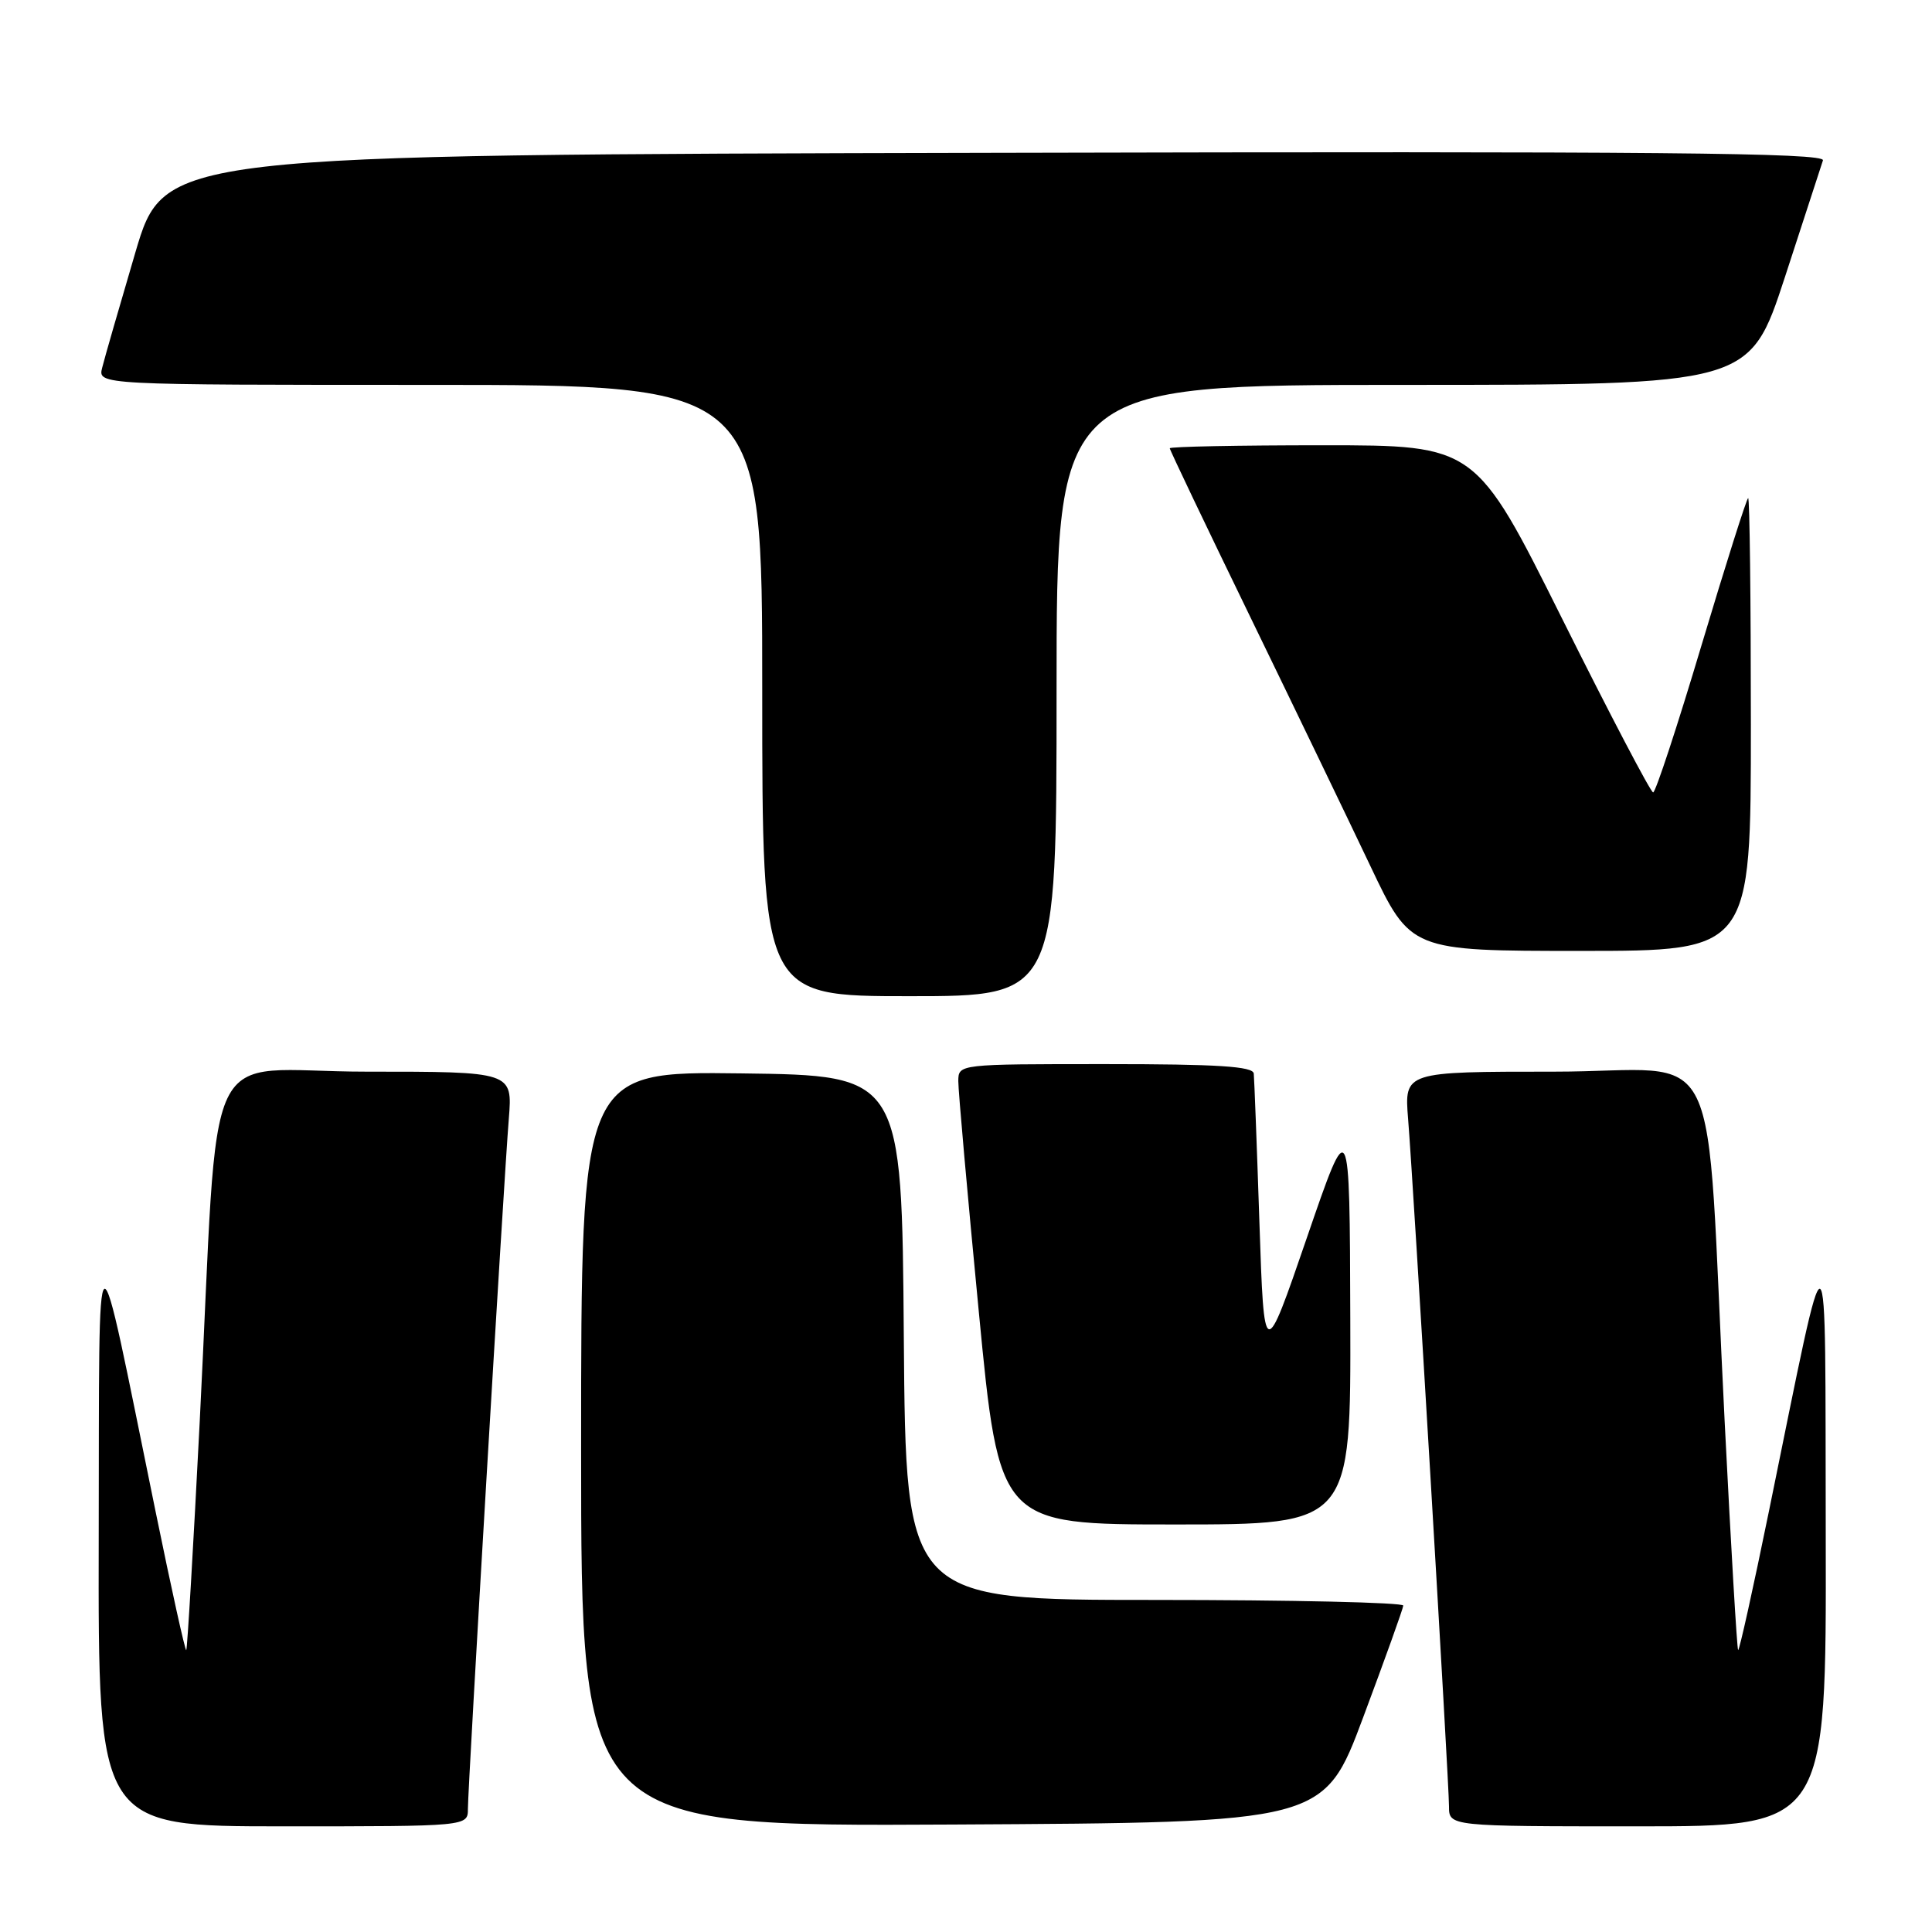 <?xml version="1.0" encoding="UTF-8" standalone="no"?>
<!DOCTYPE svg PUBLIC "-//W3C//DTD SVG 1.1//EN" "http://www.w3.org/Graphics/SVG/1.1/DTD/svg11.dtd" >
<svg xmlns="http://www.w3.org/2000/svg" xmlns:xlink="http://www.w3.org/1999/xlink" version="1.1" viewBox="0 0 256 256">
 <g >
 <path fill="currentColor"
d=" M 62.00 239.68 C 62.00 236.65 66.76 156.36 67.42 148.25 C 67.92 142.00 67.92 142.00 48.55 142.00 C 26.23 142.00 29.13 135.91 26.46 188.45 C 25.62 204.92 24.82 218.51 24.68 218.65 C 24.54 218.80 22.70 210.49 20.60 200.21 C 12.48 160.55 13.18 160.22 13.08 203.75 C 13.00 242.00 13.00 242.00 37.50 242.00 C 62.00 242.00 62.00 242.00 62.00 239.68 Z  M 180.65 227.50 C 183.53 219.80 185.91 213.16 185.94 212.75 C 185.97 212.34 171.16 212.00 153.01 212.00 C 120.03 212.00 120.03 212.00 119.76 177.25 C 119.50 142.50 119.50 142.50 98.25 142.23 C 77.00 141.96 77.00 141.96 77.00 191.99 C 77.00 242.02 77.00 242.02 126.21 241.76 C 175.42 241.50 175.42 241.50 180.65 227.50 Z  M 241.92 203.75 C 241.82 160.22 242.52 160.55 234.40 200.21 C 232.30 210.49 230.46 218.79 230.31 218.64 C 230.16 218.50 229.36 204.91 228.53 188.44 C 225.87 135.88 228.84 142.00 205.95 142.00 C 186.08 142.00 186.08 142.00 186.58 148.25 C 187.30 157.17 192.00 236.17 192.00 239.35 C 192.00 242.00 192.00 242.00 217.00 242.00 C 242.00 242.00 242.00 242.00 241.92 203.75 Z  M 178.92 174.75 C 178.84 147.50 178.84 147.50 173.17 164.00 C 167.50 180.50 167.50 180.50 166.88 162.00 C 166.54 151.82 166.20 142.94 166.13 142.25 C 166.03 141.30 161.37 141.00 146.50 141.00 C 127.00 141.00 127.00 141.00 126.98 143.25 C 126.97 144.49 128.19 158.21 129.69 173.75 C 132.41 202.00 132.41 202.00 155.71 202.00 C 179.00 202.00 179.00 202.00 178.92 174.75 Z  M 140.00 91.50 C 140.00 51.00 140.00 51.00 185.92 51.00 C 231.83 51.00 231.83 51.00 236.50 36.75 C 239.06 28.91 241.33 21.94 241.55 21.25 C 241.86 20.24 219.76 20.04 131.85 20.25 C 21.76 20.50 21.76 20.50 17.93 33.47 C 15.83 40.60 13.85 47.46 13.54 48.72 C 12.96 51.00 12.96 51.00 56.98 51.00 C 101.00 51.00 101.00 51.00 101.00 91.50 C 101.00 132.00 101.00 132.00 120.50 132.00 C 140.00 132.00 140.00 132.00 140.00 91.50 Z  M 232.00 96.00 C 232.00 79.50 231.84 66.00 231.64 66.00 C 231.45 66.00 228.67 74.78 225.46 85.50 C 222.26 96.22 219.37 105.00 219.05 105.00 C 218.73 105.00 213.31 94.65 207.00 82.00 C 195.53 59.00 195.53 59.00 175.27 59.00 C 164.12 59.00 155.00 59.18 155.00 59.40 C 155.00 59.62 159.78 69.63 165.62 81.65 C 171.46 93.67 178.64 108.56 181.58 114.75 C 186.92 126.00 186.92 126.00 209.46 126.00 C 232.00 126.00 232.00 126.00 232.00 96.00 Z "/>
</g>
</svg>